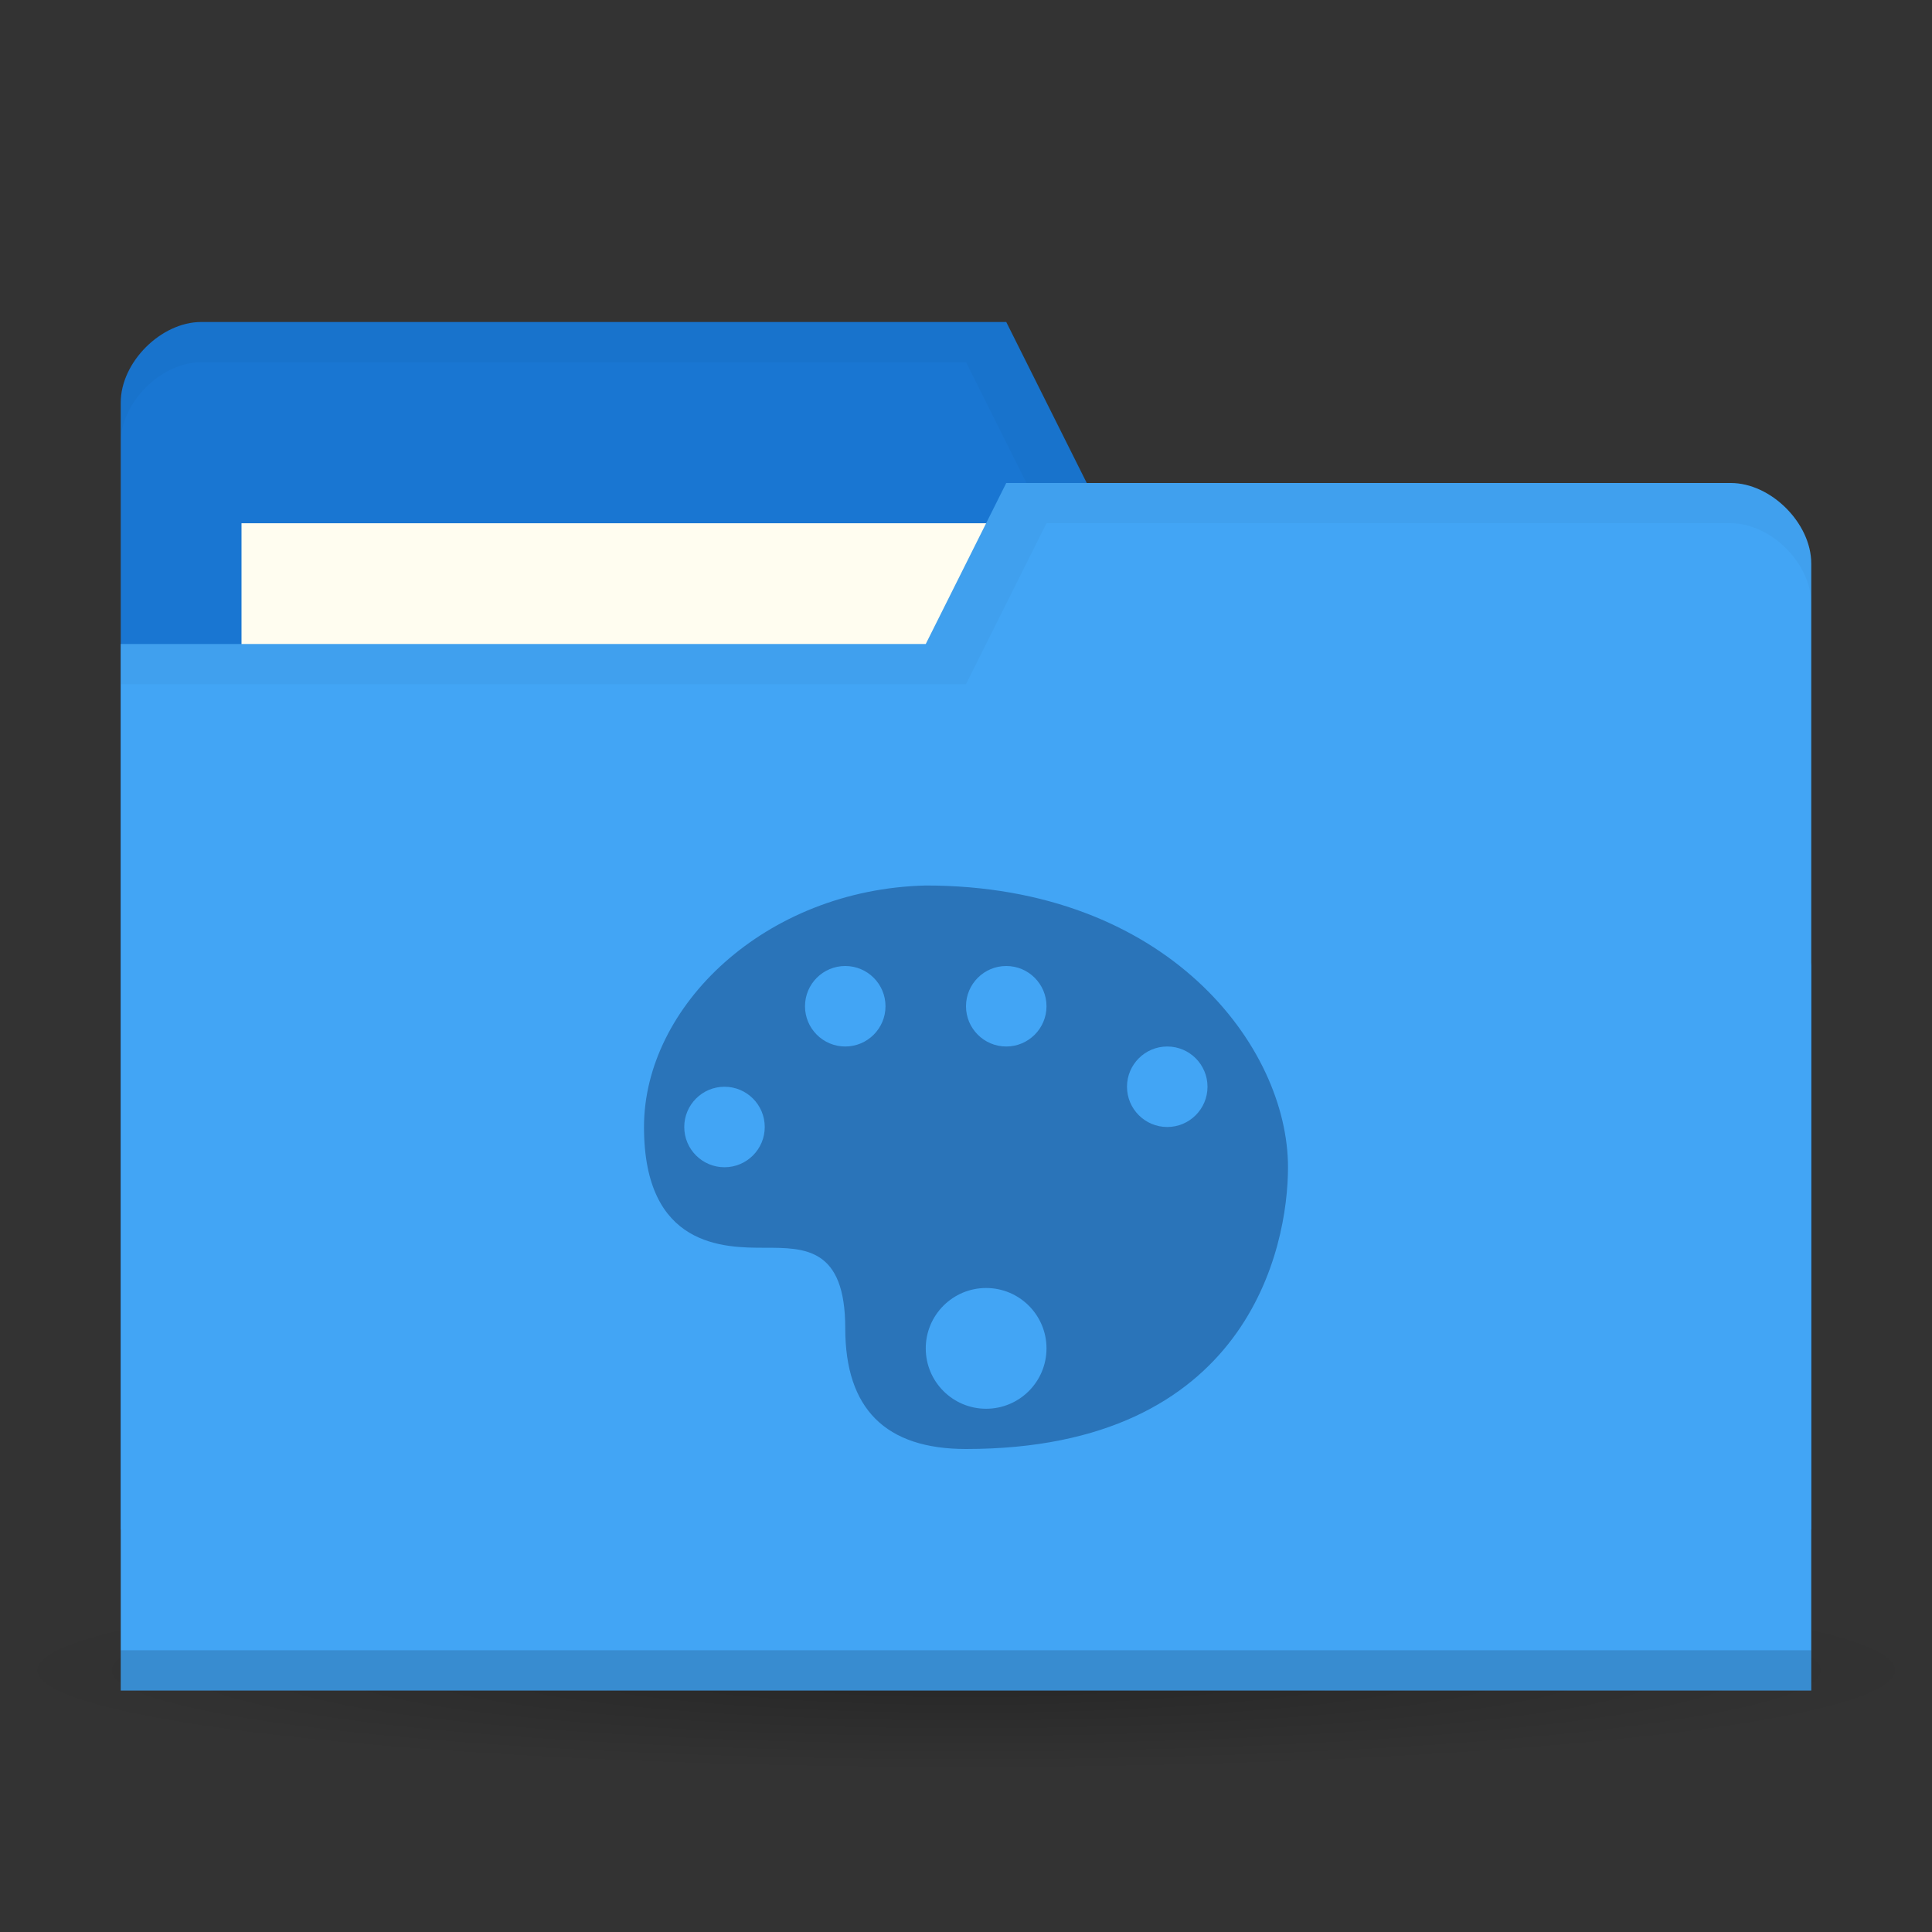 <?xml version="1.0" encoding="UTF-8" standalone="no"?>
<!-- Created with Inkscape (http://www.inkscape.org/) -->

<svg
   xmlns:dc="http://purl.org/dc/elements/1.1/"
   xmlns:cc="http://creativecommons.org/ns#"
   xmlns:rdf="http://www.w3.org/1999/02/22-rdf-syntax-ns#"
   xmlns:svg="http://www.w3.org/2000/svg"
   xmlns="http://www.w3.org/2000/svg"
   xmlns:xlink="http://www.w3.org/1999/xlink"
   xmlns:sodipodi="http://sodipodi.sourceforge.net/DTD/sodipodi-0.dtd"
   xmlns:inkscape="http://www.inkscape.org/namespaces/inkscape"
   width="48"
   height="48"
   id="svg2"
   version="1.1"
   inkscape:version="0.48.5 r10040"
   sodipodi:docname="folder-art2.svg">
  <rect width="100%" height="100%" fill="#333333" stroke="none"/>
  <defs
     id="defs4">
    <linearGradient
       id="linearGradient3855">
      <stop
         style="stop-color:#000000;stop-opacity:1;"
         offset="0"
         id="stop3857" />
      <stop
         style="stop-color:#000000;stop-opacity:0.294;"
         offset="1"
         id="stop3859" />
    </linearGradient>
    <linearGradient
       id="linearGradient3833">
      <stop
         id="stop3835"
         offset="0"
         style="stop-color:#fdfeff;stop-opacity:1;" />
      <stop
         id="stop3837"
         offset="1"
         style="stop-color:#dfe4e4;stop-opacity:1;" />
    </linearGradient>
    <linearGradient
       id="linearGradient3823">
      <stop
         style="stop-color:#49b7ef;stop-opacity:1;"
         offset="0"
         id="stop3825" />
      <stop
         style="stop-color:#1d8de2;stop-opacity:1;"
         offset="1"
         id="stop3827" />
    </linearGradient>
    <linearGradient
       id="linearGradient3956">
      <stop
         style="stop-color:#f8f4e1;stop-opacity:1;"
         offset="0"
         id="stop3958" />
      <stop
         style="stop-color:#eae5c8;stop-opacity:1;"
         offset="1"
         id="stop3960" />
    </linearGradient>
    <linearGradient
       id="linearGradient3915">
      <stop
         style="stop-color:#f8f4e1;stop-opacity:1;"
         offset="0"
         id="stop3917" />
      <stop
         style="stop-color:#ad9e57;stop-opacity:1;"
         offset="1"
         id="stop3919" />
    </linearGradient>
    <linearGradient
       inkscape:collect="always"
       id="linearGradient3861">
      <stop
         style="stop-color:#000000;stop-opacity:1;"
         offset="0"
         id="stop3863" />
      <stop
         style="stop-color:#000000;stop-opacity:0;"
         offset="1"
         id="stop3865" />
    </linearGradient>
    <linearGradient
       id="linearGradient3844">
      <stop
         style="stop-color:#000000;stop-opacity:0.392;"
         offset="0"
         id="stop3846" />
      <stop
         style="stop-color:#000000;stop-opacity:0;"
         offset="1"
         id="stop3848" />
    </linearGradient>
    <linearGradient
       id="linearGradient3810">
      <stop
         style="stop-color:#f2c66f;stop-opacity:1;"
         offset="0"
         id="stop3812" />
      <stop
         style="stop-color:#fbd68f;stop-opacity:1;"
         offset="1"
         id="stop3814" />
    </linearGradient>
    <linearGradient
       inkscape:collect="always"
       xlink:href="#linearGradient3810"
       id="linearGradient3816"
       x1="24"
       y1="1046.362"
       x2="24"
       y2="1014.362"
       gradientUnits="userSpaceOnUse" />
    <radialGradient
       inkscape:collect="always"
       xlink:href="#linearGradient3844"
       id="radialGradient3850"
       cx="24.076"
       cy="41.383"
       fx="24.076"
       fy="41.383"
       r="21.076"
       gradientTransform="matrix(1,0,0,0.113,0,36.704)"
       gradientUnits="userSpaceOnUse" />
    <linearGradient
       inkscape:collect="always"
       xlink:href="#linearGradient3810"
       id="linearGradient3856"
       gradientUnits="userSpaceOnUse"
       x1="24"
       y1="1046.362"
       x2="24"
       y2="1014.362"
       gradientTransform="translate(0,-3)" />
    <linearGradient
       inkscape:collect="always"
       xlink:href="#linearGradient3810"
       id="linearGradient3858"
       gradientUnits="userSpaceOnUse"
       x1="24"
       y1="1046.362"
       x2="24"
       y2="1014.362"
       gradientTransform="translate(0,-1004.362)" />
    <linearGradient
       inkscape:collect="always"
       xlink:href="#linearGradient3861"
       id="linearGradient3867"
       x1="1.995"
       y1="28.562"
       x2="46.005"
       y2="28.562"
       gradientUnits="userSpaceOnUse" />
    <linearGradient
       inkscape:collect="always"
       xlink:href="#linearGradient3915"
       id="linearGradient3921"
       x1="35"
       y1="8"
       x2="38"
       y2="5"
       gradientUnits="userSpaceOnUse" />
    <linearGradient
       inkscape:collect="always"
       xlink:href="#linearGradient3915"
       id="linearGradient3933"
       gradientUnits="userSpaceOnUse"
       x1="35"
       y1="8"
       x2="38"
       y2="5"
       gradientTransform="matrix(1.044,0,0,1.222,26.302,1003.251)" />
    <linearGradient
       inkscape:collect="always"
       xlink:href="#linearGradient3915"
       id="linearGradient3954"
       x1="35"
       y1="11"
       x2="44"
       y2="5"
       gradientUnits="userSpaceOnUse"
       gradientTransform="translate(22,1004.362)" />
    <linearGradient
       inkscape:collect="always"
       xlink:href="#linearGradient3823"
       id="linearGradient3829"
       x1="21"
       y1="14"
       x2="20"
       y2="24"
       gradientUnits="userSpaceOnUse" />
    <linearGradient
       inkscape:collect="always"
       xlink:href="#linearGradient3833"
       id="linearGradient3839"
       gradientUnits="userSpaceOnUse"
       x1="21"
       y1="14"
       x2="20"
       y2="26" />
    <linearGradient
       inkscape:collect="always"
       xlink:href="#linearGradient3855"
       id="linearGradient3862"
       x1="22"
       y1="15"
       x2="20"
       y2="30"
       gradientUnits="userSpaceOnUse" />
    <clipPath
       id="clipPath-069049578">
      <g
         id="g3352"
         transform="translate(0,-1004.362)">
        <path
           id="path3354"
           fill="#1890d0"
           transform="matrix(15.333,0,0,11.5,415,878.862)"
           d="m -24 13 c 0 1.105 -0.672 2 -1.5 2 -0.828 0 -1.5 -0.895 -1.5 -2 0 -1.105 0.672 -2 1.5 -2 0.828 0 1.5 0.895 1.5 2 z" />
      </g>
    </clipPath>
    <clipPath
       id="clipPath-059275953">
      <g
         id="g3347"
         transform="translate(0,-1004.362)">
        <path
           id="path3349"
           fill="#1890d0"
           transform="matrix(15.333,0,0,11.5,415,878.862)"
           d="m -24 13 c 0 1.105 -0.672 2 -1.5 2 -0.828 0 -1.5 -0.895 -1.5 -2 0 -1.105 0.672 -2 1.5 -2 0.828 0 1.5 0.895 1.5 2 z" />
      </g>
    </clipPath>
    <linearGradient
       gradientTransform="matrix(0,-1,1,0,-1.5e-6,48)"
       gradientUnits="userSpaceOnUse"
       x2="47"
       x1="1"
       id="linearGradient3764">
      <stop
         id="stop3342"
         stop-opacity="1"
         stop-color="#d6740a" />
      <stop
         id="stop3344"
         stop-opacity="1"
         stop-color="#e87e0b"
         offset="1" />
    </linearGradient>
    <clipPath
       id="clipPath-483879499">
      <g
         id="g3401"
         transform="translate(0,-1004.362)">
        <path
           id="path3403"
           fill="#1890d0"
           transform="matrix(15.333,0,0,11.5,415,878.862)"
           d="m -24 13 c 0 1.105 -0.672 2 -1.5 2 -0.828 0 -1.5 -0.895 -1.5 -2 0 -1.105 0.672 -2 1.5 -2 0.828 0 1.5 0.895 1.5 2 z" />
      </g>
    </clipPath>
    <clipPath
       id="clipPath-478329641">
      <g
         id="g3396"
         transform="translate(0,-1004.362)">
        <path
           id="path3398"
           fill="#1890d0"
           transform="matrix(15.333,0,0,11.5,415,878.862)"
           d="m -24 13 c 0 1.105 -0.672 2 -1.5 2 -0.828 0 -1.5 -0.895 -1.5 -2 0 -1.105 0.672 -2 1.5 -2 0.828 0 1.5 0.895 1.5 2 z" />
      </g>
    </clipPath>
    <linearGradient
       gradientTransform="matrix(0,-1,1,0,-1.5e-6,48)"
       gradientUnits="userSpaceOnUse"
       x2="47"
       x1="1"
       id="linearGradient3764-2">
      <stop
         id="stop3391"
         stop-opacity="1"
         stop-color="#333" />
      <stop
         id="stop3393"
         stop-opacity="1"
         stop-color="#3d3d3d"
         offset="1" />
    </linearGradient>
    <clipPath
       clipPathUnits="userSpaceOnUse"
       id="clipPath3839">
      <rect
         style="opacity:1.032;fill:#2a74b9;fill-opacity:1.0;fill-rule:evenodd;stroke:none"
         id="rect3841"
         width="460"
         height="370"
         x="-210"
         y="852.362" />
    </clipPath>
  </defs>
  <sodipodi:namedview
     id="base"
     pagecolor="#ffffff"
     bordercolor="#666666"
     borderopacity="1.0"
     inkscape:pageopacity="0.0"
     inkscape:pageshadow="2"
     inkscape:zoom="6.2331466"
     inkscape:cx="14.710185"
     inkscape:cy="16.394845"
     inkscape:document-units="px"
     inkscape:current-layer="layer1"
     showgrid="true"
     inkscape:window-width="1280"
     inkscape:window-height="998"
     inkscape:window-x="0"
     inkscape:window-y="0"
     inkscape:window-maximized="1">
    <inkscape:grid
       type="xygrid"
       id="grid2990"
       empspacing="5"
       visible="true"
       enabled="true"
       snapvisiblegridlinesonly="true" />
  </sodipodi:namedview>
  <g
     inkscape:groupmode="layer"
     id="layer3"
     inkscape:label="Blob"
     sodipodi:insensitive="true">
    <path
       sodipodi:type="arc"
       style="opacity:0.65;fill:url(#radialGradient3850);fill-opacity:1;stroke:none"
       id="path3842"
       sodipodi:cx="24.075672"
       sodipodi:cy="41.38316"
       sodipodi:rx="21.075672"
       sodipodi:ry="2.3831596"
       d="m 45.151,41.383 a 21.076,2.383 0 1 1 -42.151,0 21.076,2.383 0 1 1 42.151,0 z"
       transform="matrix(1.139,0,0,1.049,-3.416,-1.912)" />
  </g>
  <g
     inkscape:label="Body"
     inkscape:groupmode="layer"
     id="layer1"
     transform="translate(0,-1004.362)">
    <path
       sodipodi:nodetypes="ccccccccc"
       inkscape:connector-curvature="0"
       id="path3029"
       d="m 3,1014.362 0,28 42,0 0,-14 -2,-12 -16,0 -2,-4 -20,0 c -1,0 -2,1 -2,2 z"
       style="fill:#1976d2;fill-opacity:1;stroke:none" />
    <rect
       style="fill:#fffdf0;fill-opacity:1;stroke:none"
       id="rect3799"
       width="21"
       height="8"
       x="6"
       y="1017.362" />
    <path
       style="opacity:0.03;fill:#000000;fill-opacity:1;stroke:none"
       d="m 5,1012.362 c -1,0 -2,1 -2,2 l 0,1 c 0,-1 1,-2 2,-2 l 19,0 2,4 17,0 2,12 0,-1 -2,-12 -16,0 -2,-4 z"
       id="path3810"
       inkscape:connector-curvature="0"
       sodipodi:nodetypes="sscsccccccccs" />
    <path
       style="fill:#42a5f5;fill-opacity:1;stroke:none"
       d="m 45,1018.362 0,28 -42,0 0,-26 20,0 2,-4 18,0 c 1,0 2,1 2,2 z"
       id="rect2987"
       inkscape:connector-curvature="0"
       sodipodi:nodetypes="cccccccc" />
    <path
       sodipodi:nodetypes="ccccc"
       id="path3794"
       d="m 3,1045.362 0,1 42,0 0,-1 z"
       style="opacity:0.15;fill:#000000;fill-opacity:1;stroke:none"
       inkscape:connector-curvature="0" />
    <path
       style="fill:none;stroke:none"
       d="m 25,1017.362 -5,3 3,0 z"
       id="path3801"
       inkscape:connector-curvature="0" />
    <path
       style="opacity:0.03;fill:#000000;fill-opacity:1;stroke:none"
       d="m 25,1016.362 -2,4 -20,0 0,1 21,0 2,-4 17,0 c 1,0 2,1 2,2 l 0,-1 c 0,-1 -1,-2 -2,-2 z"
       id="path3805"
       inkscape:connector-curvature="0"
       sodipodi:nodetypes="ccccccscssc" />
    <g
       id="g3417"
       transform="translate(49.566,1008.44)" />
    <path
       style="opacity:1;fill:#2a74b9;fill-opacity:1;stroke:none"
       d="M 23 22 C 19.006 22.097 16 25 16 28 C 16 31 18 31 19 31 C 20 31 21 31 21 33 C 21 35 22 36 24 36 C 31 36 32 31 32 29 C 32 26 29 22 23 22 z M 21 24 C 21.552 24 22 24.448 22 25 C 22 25.552 21.552 26 21 26 C 20.448 26 20 25.552 20 25 C 20 24.448 20.448 24 21 24 z M 25 24 C 25.552 24 26 24.448 26 25 C 26 25.552 25.552 26 25 26 C 24.448 26 24 25.552 24 25 C 24 24.448 24.448 24 25 24 z M 29 26 C 29.552 26 30 26.448 30 27 C 30 27.552 29.552 28 29 28 C 28.448 28 28 27.552 28 27 C 28 26.448 28.448 26 29 26 z M 18 27 C 18.552 27 19 27.448 19 28 C 19 28.552 18.552 29 18 29 C 17.448 29 17 28.552 17 28 C 17 27.448 17.448 27 18 27 z M 24.5 32 C 25.328 32 26 32.672 26 33.5 C 26 34.328 25.328 35 24.5 35 C 23.672 35 23 34.328 23 33.5 C 23 32.672 23.672 32 24.5 32 z "
       transform="translate(0,1004.362)"
       id="path3843" />
  </g>
</svg>

